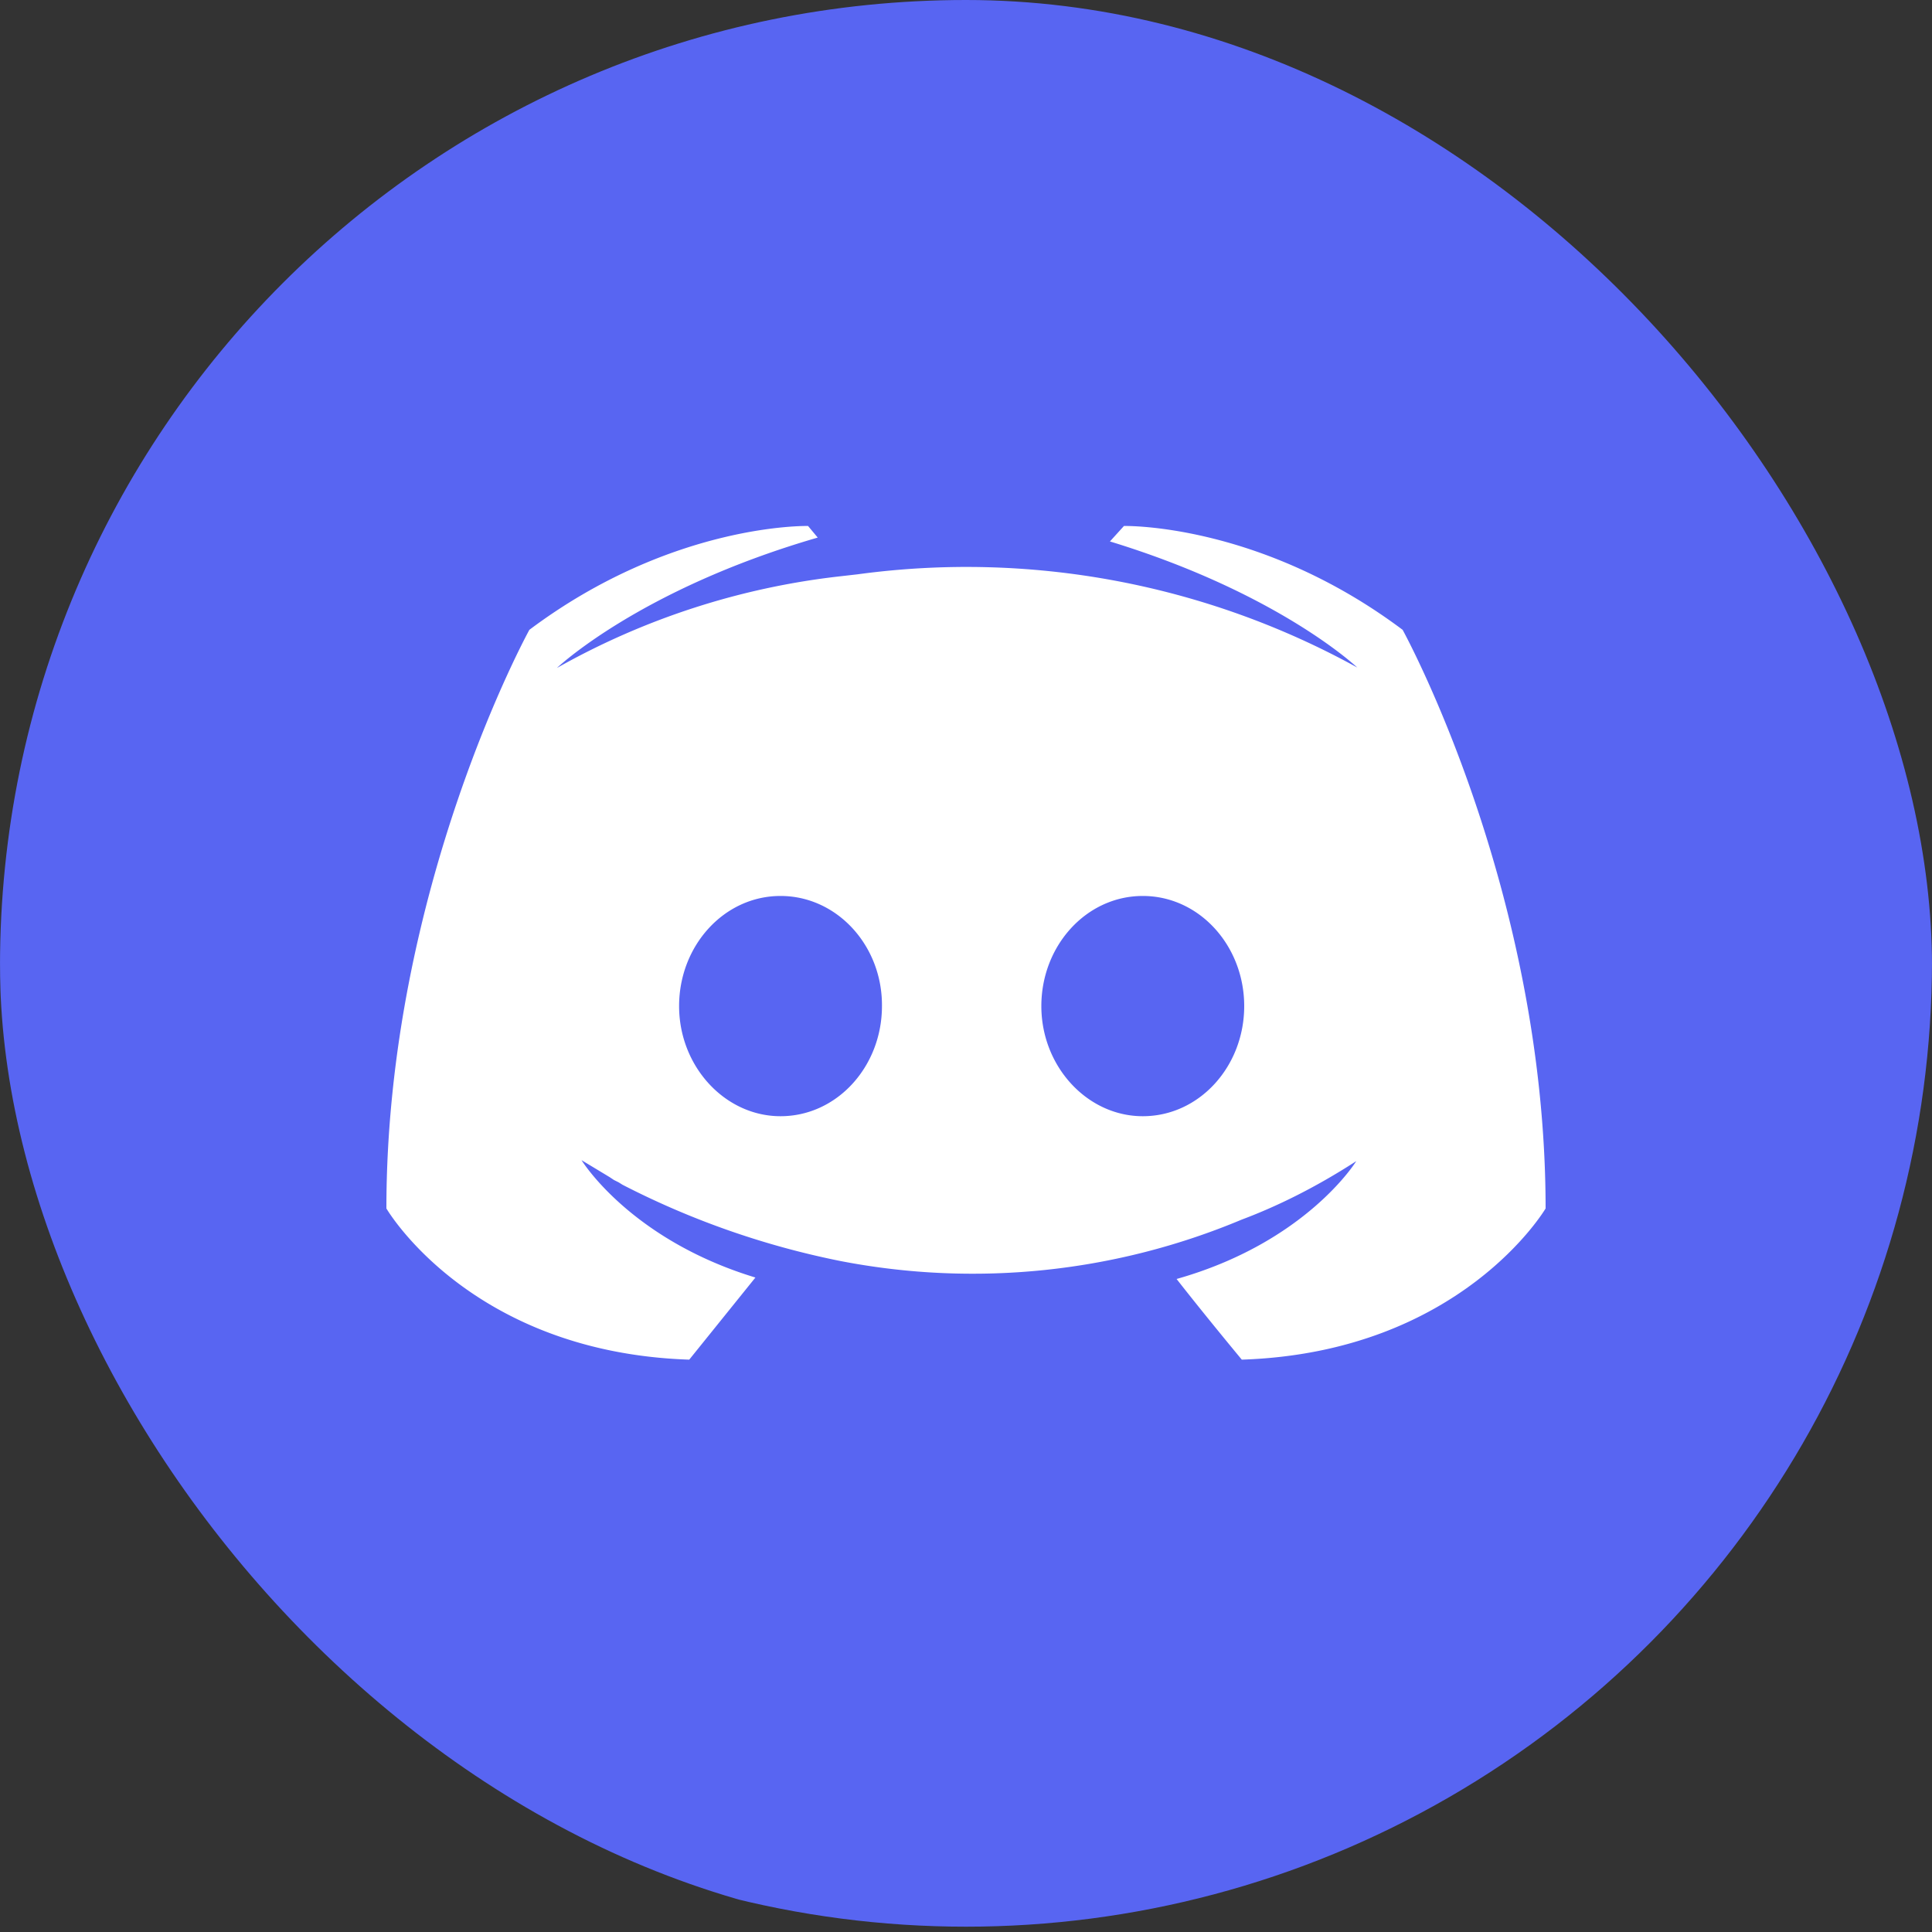 <svg fill="none" viewBox="0 0 40 40">
  <rect x="0" y="0" width="40" height="40" fill="#333333" stroke="none"/>
  <g clip-path="url(#a)">
    <g clip-path="url(#b)">
      <circle cx="20" cy="19.89" r="20" fill="#5865F2" />
      <path
        fill="#fff"
        fill-rule="evenodd"
        d="M25.71 28.15C30.25 28 32 25.02 32 25.02c0-6.61-2.96-11.98-2.96-11.98-2.96-2.22-5.77-2.15-5.77-2.15l-.29.32c3.5 1.07 5.12 2.61 5.12 2.61a16.75 16.75 0 0 0-10.34-1.93l-.35.04a15.43 15.43 0 0 0-5.88 1.9s1.71-1.63 5.4-2.7l-.2-.24s-2.81-.07-5.77 2.15c0 0-2.96 5.37-2.96 11.98 0 0 1.73 2.98 6.27 3.13l1.37-1.7c-2.6-.79-3.6-2.43-3.6-2.43l.58.35.09.06.08.04.02.01.08.05a17.25 17.25 0 0 0 4.52 1.58 14.4 14.4 0 0 0 8.3-.86c.72-.27 1.52-.66 2.37-1.21 0 0-1.03 1.68-3.72 2.44.61.78 1.35 1.67 1.35 1.67Zm-9.55-9.6c-1.17 0-2.1 1.03-2.1 2.28 0 1.25.95 2.28 2.1 2.28 1.17 0 2.1-1.03 2.1-2.28.01-1.25-.93-2.28-2.1-2.28Zm7.5 0c-1.17 0-2.1 1.03-2.1 2.28 0 1.25.95 2.28 2.1 2.28 1.17 0 2.1-1.03 2.1-2.28 0-1.25-.93-2.28-2.1-2.28Z"
        clip-rule="evenodd"
      />
    </g>
  </g>
  <defs>
    <clipPath id="a"><rect width="40" height="40" fill="#fff" rx="20" /></clipPath>
    <clipPath id="b"><path fill="#fff" d="M0 0h40v40H0z" /></clipPath>
  </defs>
</svg>